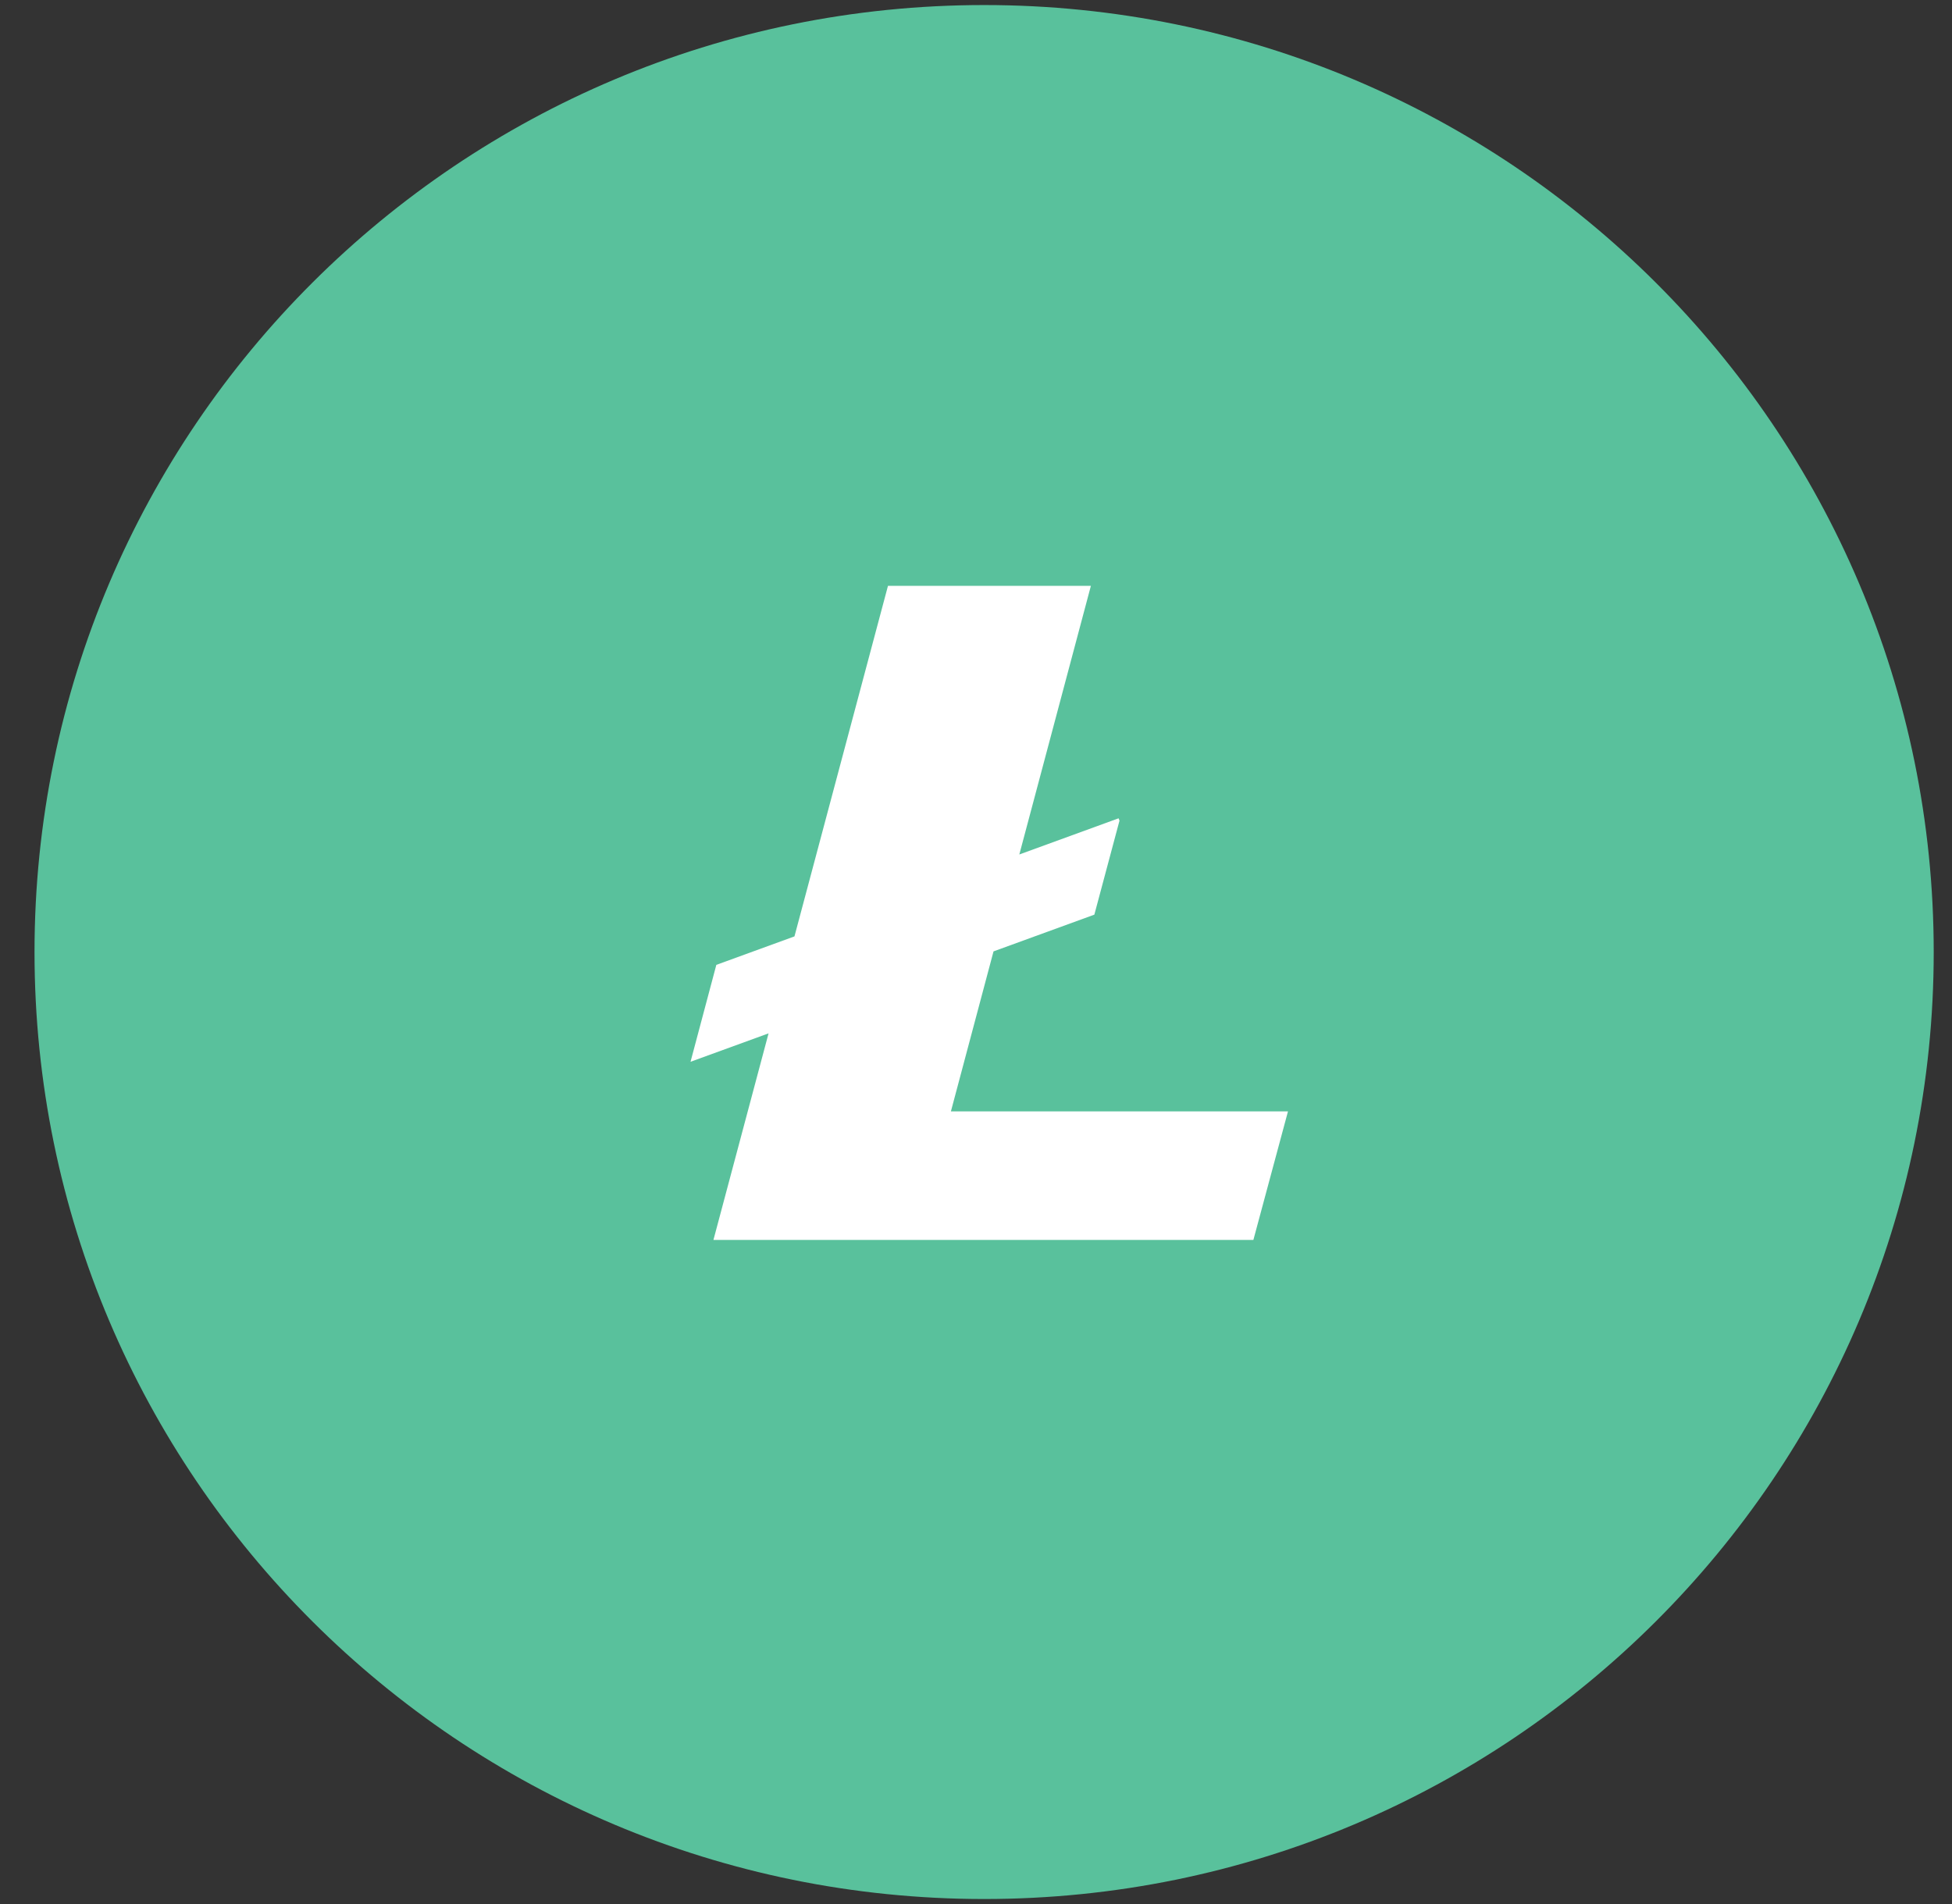 <svg width="41" height="40" viewBox="0 0 41 40" fill="none" xmlns="http://www.w3.org/2000/svg">
<rect x="0" y="0" width="41" height="40" fill="#333333" stroke="none"/>
<path d="M40.616 20.001C40.616 30.988 31.686 39.895 20.671 39.895C9.655 39.895 0.725 30.988 0.725 20.001C0.725 9.013 9.655 0.106 20.671 0.106C31.686 0.106 40.616 9.013 40.616 20.001Z" fill="#59C19C"/>
<path d="M19.973 23.348L20.868 19.987L22.986 19.215L23.514 17.24L23.495 17.191L21.41 17.951L22.913 12.308H18.651L16.687 19.672L15.046 20.27L14.504 22.306L16.143 21.709L14.985 26.049H26.326L27.053 23.348H19.973" fill="white"/>
</svg>

